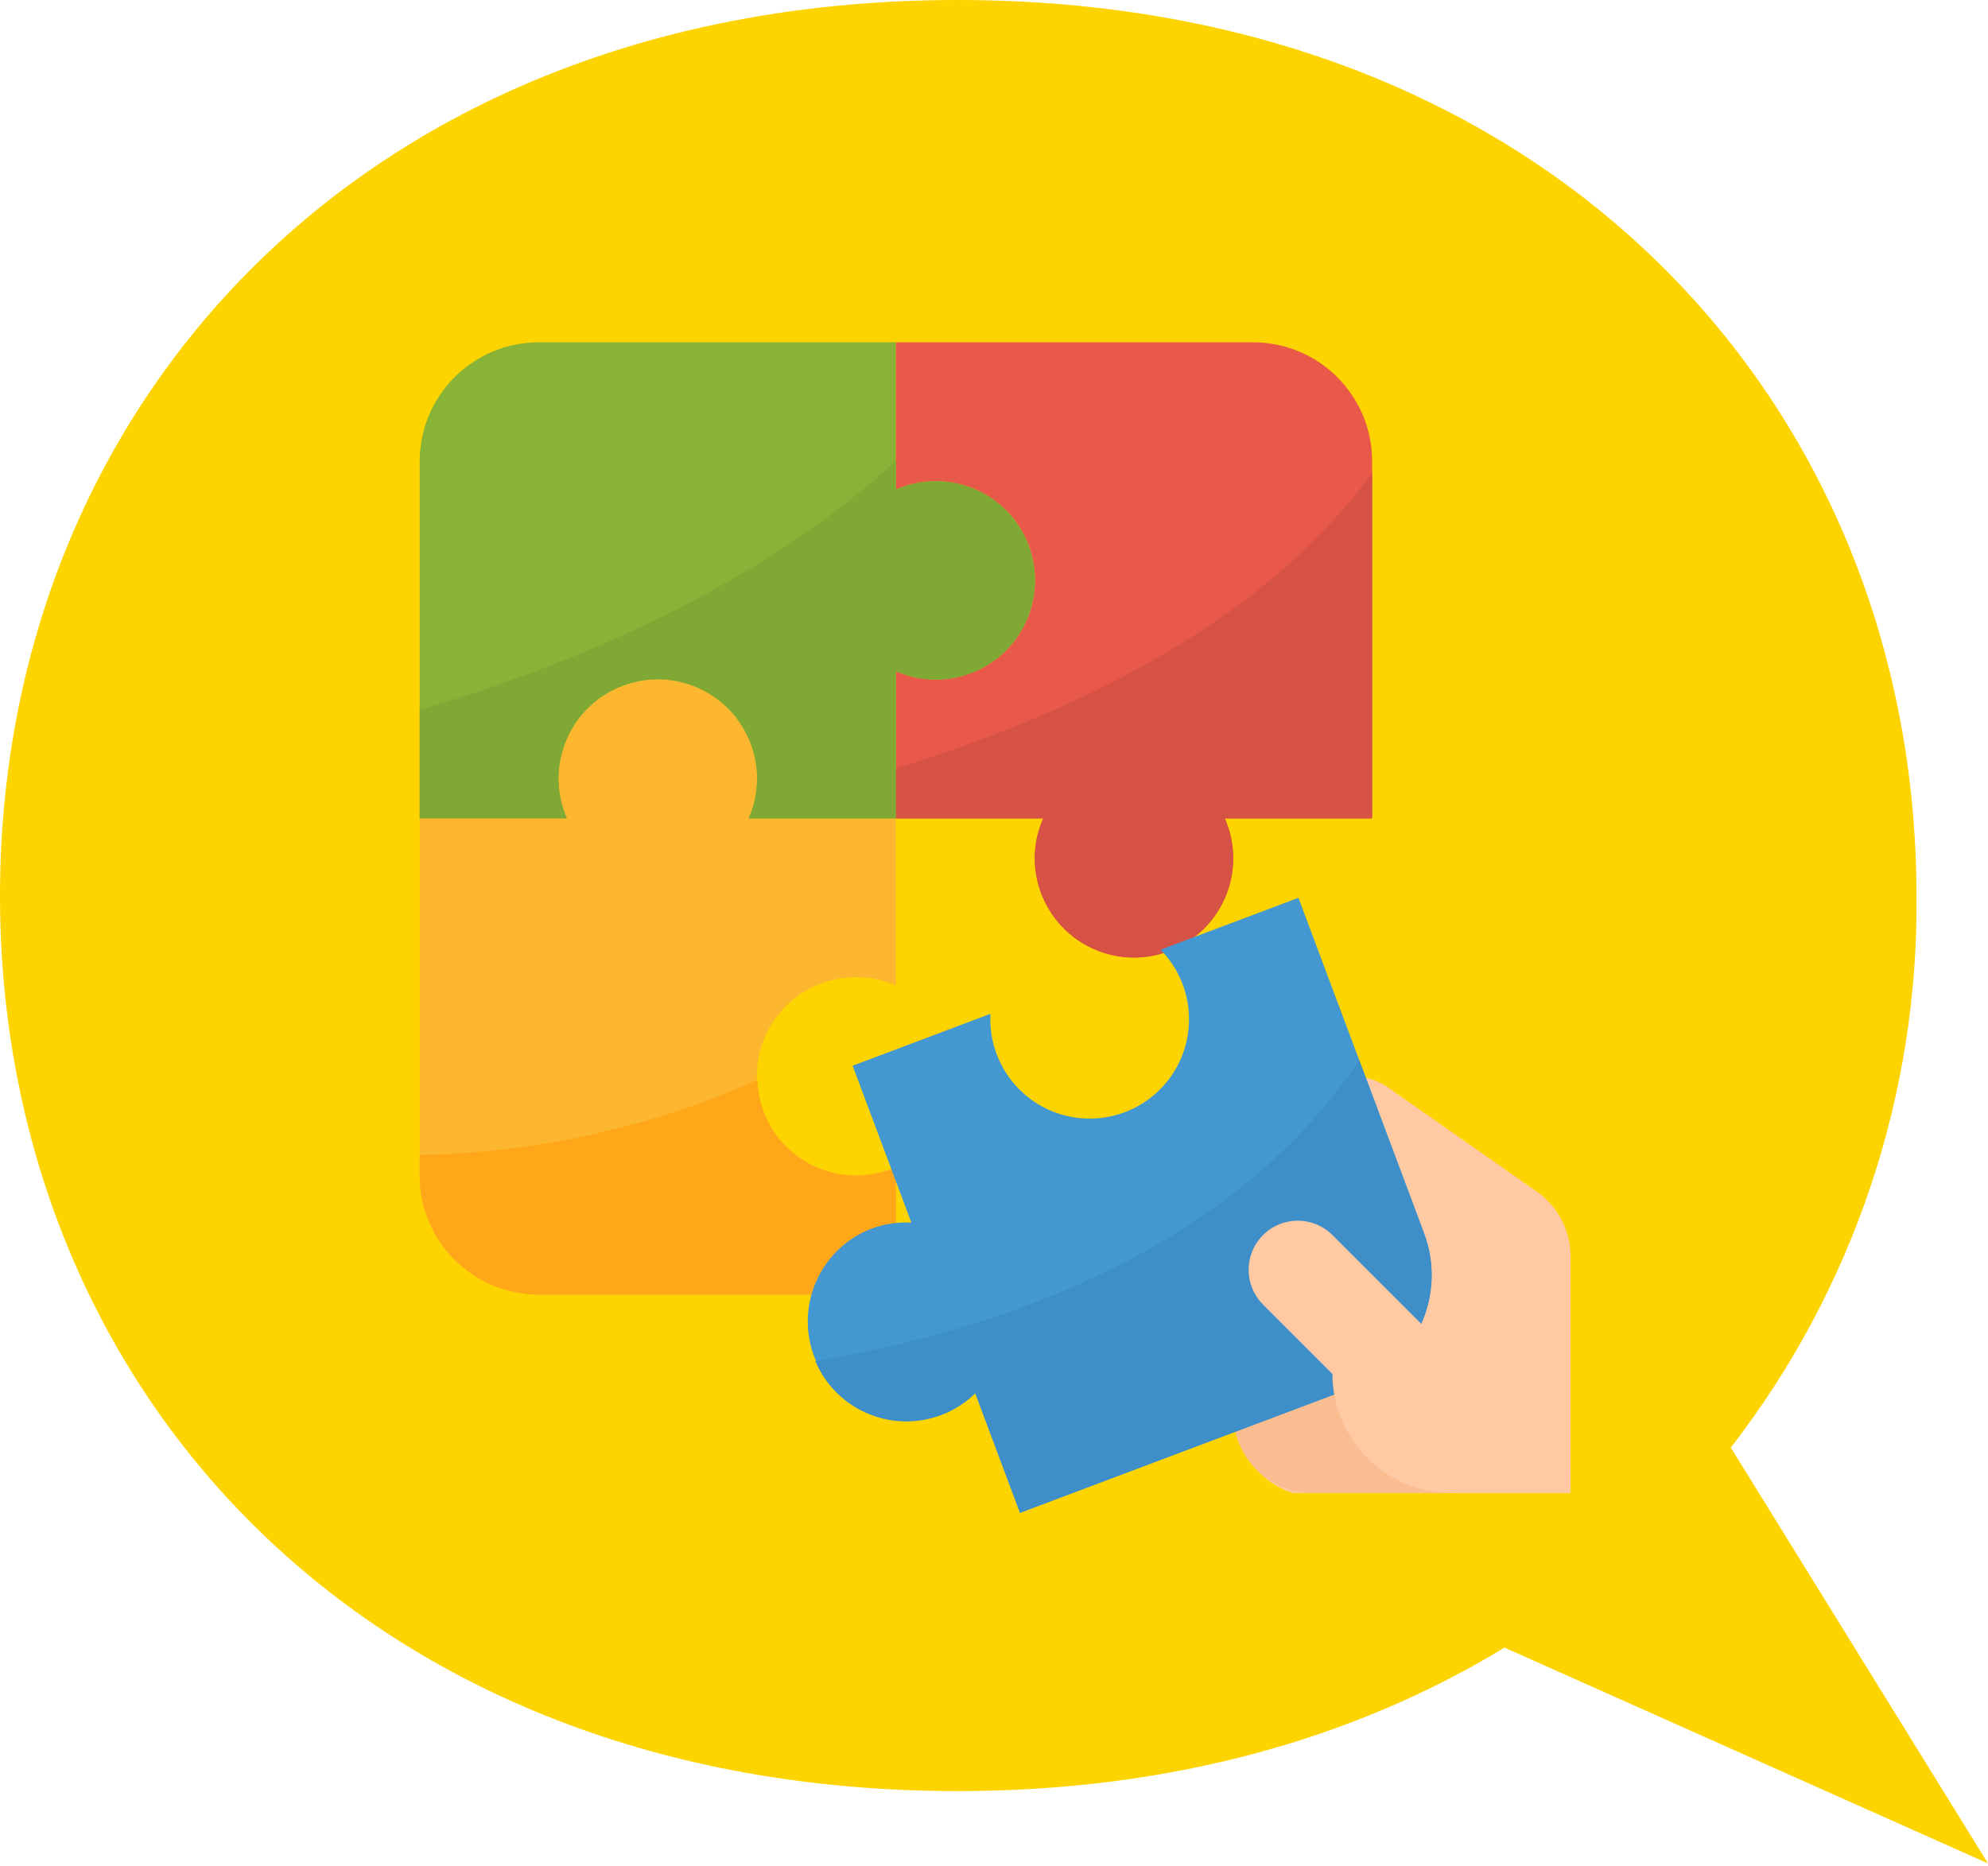 <?xml version="1.0" encoding="UTF-8"?> <svg xmlns="http://www.w3.org/2000/svg" width="180" height="169" viewBox="0 0 180 169" fill="none"> <g clip-path="url(#clip0)"> <path d="M156.714 131.091C167.79 116.79 173.713 99.178 173.527 81.101C173.476 36.672 140.447 0 86.721 0C32.995 0 0 36.672 0 81.101C0 125.529 32.825 162.201 86.721 162.201C106.123 162.201 122.782 157.388 136.222 149.206L180 168.75L156.714 131.091Z" fill="#FED400"></path> <path d="M94.863 54.396L95.034 53.903L94.863 54.396Z" fill="#93A2BA"></path> <path d="M83.469 84.758L83.588 84.418L83.469 84.758Z" fill="#93A2BA"></path> <path d="M83.332 85.081H83.349L83.468 84.758L83.332 85.081Z" fill="#A1A4A4"></path> <path d="M142.203 135.203V113.793C142.203 111.449 141.058 109.251 139.138 107.906L125.629 98.448C124.723 97.814 123.644 97.475 122.537 97.475H111.66L111.84 128.215C111.906 131.418 113.999 134.224 117.05 135.203H142.203Z" fill="#FEC9A3"></path> <path d="M131.423 135.203H118.847C114.878 135.203 111.66 131.986 111.66 128.017V120.831H124.236L131.423 135.203Z" fill="#FABD91"></path> <path d="M84.712 43.576C83.474 43.578 82.25 43.837 81.118 44.334V31H48.78C42.826 31 38 35.826 38 41.78V74.119H51.334C49.34 69.577 51.404 64.277 55.948 62.283C60.49 60.288 65.79 62.353 67.784 66.896C68.796 69.198 68.796 71.819 67.784 74.12H81.118V60.786C85.66 62.78 90.96 60.716 92.954 56.172C94.949 51.629 92.885 46.33 88.341 44.336C87.198 43.831 85.962 43.574 84.712 43.576Z" fill="#88B337"></path> <path d="M124.238 41.78C124.238 35.826 119.412 31 113.458 31H81.119V44.334C85.661 42.34 90.961 44.404 92.955 48.948C94.949 53.49 92.885 58.79 88.341 60.784C86.04 61.796 83.418 61.796 81.117 60.784V74.119H94.452C92.457 78.66 94.522 83.96 99.065 85.954C103.607 87.949 108.907 85.885 110.901 81.341C111.913 79.04 111.913 76.418 110.901 74.117H124.238V41.78Z" fill="#E8594A"></path> <path d="M124.236 42.805C113.966 57.092 95.427 65.207 81.117 69.575V74.119H94.452C92.457 78.66 94.522 83.96 99.065 85.955C103.607 87.949 108.907 85.885 110.901 81.341C111.913 79.04 111.913 76.418 110.901 74.117H124.236V42.805Z" fill="#D65245"></path> <path d="M77.525 88.491C78.763 88.493 79.987 88.752 81.118 89.249V74.118H67.784C69.778 69.576 67.714 64.276 63.17 62.282C58.627 60.288 53.329 62.352 51.334 66.896C50.323 69.198 50.323 71.819 51.334 74.12H38V106.459C38 112.413 42.826 117.239 48.78 117.239H81.118V105.701C76.577 107.695 71.277 105.631 69.283 101.087C67.288 96.545 69.353 91.245 73.896 89.251C75.039 88.746 76.275 88.489 77.525 88.491Z" fill="#FDB62F"></path> <path d="M38 106.458C38 112.412 42.826 117.237 48.78 117.237H81.119V105.7C76.598 107.69 71.32 105.64 69.329 101.12C68.868 100.071 68.611 98.941 68.575 97.795C58.943 102.09 48.544 104.403 38 104.595V106.458H38Z" fill="#FFA719"></path> <path d="M128.933 111.668L117.565 81.305L105.081 86.007C108.561 89.551 108.507 95.247 104.962 98.725C101.417 102.203 95.722 102.151 92.244 98.606C90.473 96.801 89.542 94.334 89.682 91.808L77.199 96.51L82.517 110.719C81.283 110.649 80.047 110.838 78.888 111.272C74.249 113.072 71.95 118.292 73.75 122.93C75.519 127.488 80.602 129.804 85.203 128.144C86.362 127.707 87.418 127.032 88.302 126.164L92.356 137L122.632 125.597C128.212 123.484 131.031 117.253 128.933 111.668Z" fill="#4398D1"></path> <path d="M123.071 96.01C110.674 114.551 87.436 121.026 73.824 123.256C75.734 127.8 80.966 129.934 85.509 128.024C86.55 127.587 87.498 126.955 88.303 126.164L92.356 137L122.633 125.597C128.211 123.484 131.028 117.257 128.934 111.673L123.071 96.01Z" fill="#3E8FC9"></path> <path d="M84.712 43.576C83.474 43.578 82.25 43.837 81.118 44.334V41.727C67.666 54.111 49.439 60.951 38 64.284V74.119H51.334C49.34 69.577 51.404 64.277 55.948 62.283C60.49 60.288 65.79 62.353 67.784 66.896C68.796 69.198 68.796 71.819 67.784 74.12H81.118V60.786C85.66 62.78 90.96 60.716 92.954 56.172C94.949 51.629 92.885 46.331 88.341 44.336C87.198 43.831 85.962 43.575 84.712 43.576Z" fill="#80A834"></path> <path d="M120.677 111.88C118.957 110.126 116.142 110.097 114.389 111.817C112.635 113.536 112.606 116.351 114.326 118.105C114.347 118.126 114.367 118.148 114.389 118.168L120.645 124.424C120.645 130.378 125.47 135.203 131.424 135.203H142.204V133.407L120.677 111.88Z" fill="#FEC9A3"></path> </g> <defs> <clipPath id="clip0"> <rect width="180" height="168.75" fill="white"></rect> </clipPath> </defs> </svg> 